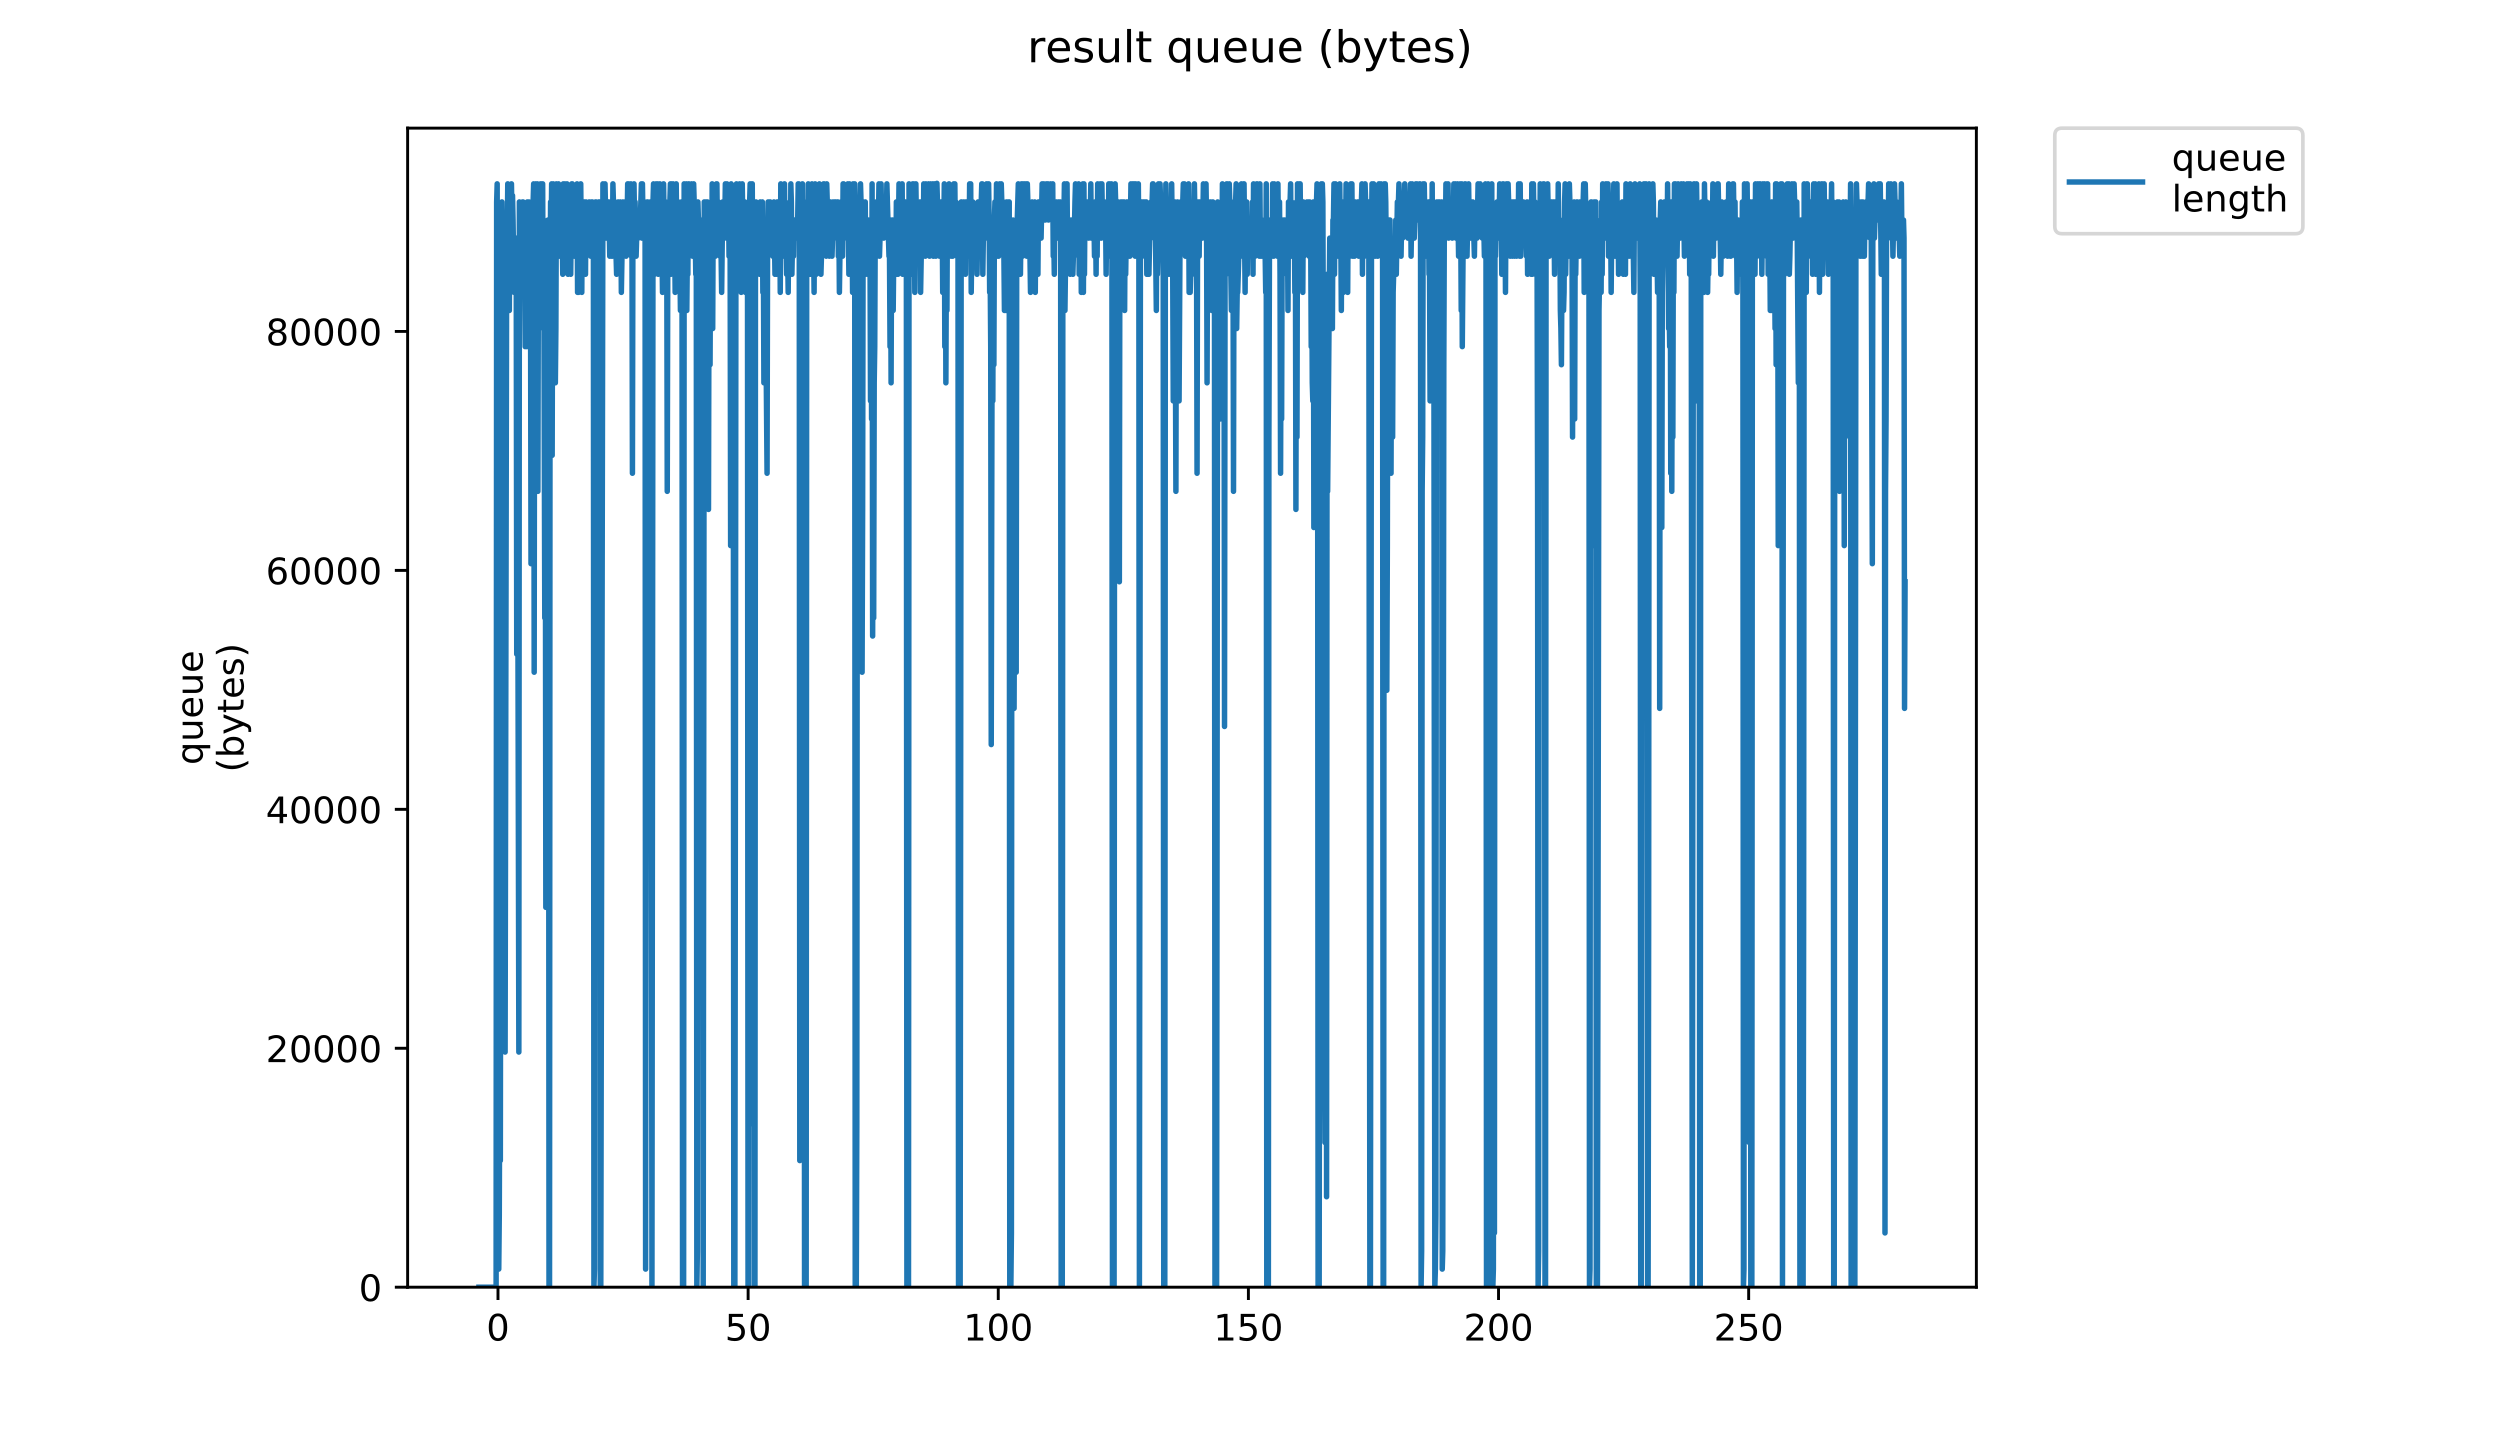 <?xml version="1.0" encoding="utf-8" standalone="no"?>
<!DOCTYPE svg PUBLIC "-//W3C//DTD SVG 1.1//EN"
  "http://www.w3.org/Graphics/SVG/1.1/DTD/svg11.dtd">
<!-- Created with matplotlib (https://matplotlib.org/) -->
<svg height="396pt" version="1.1" viewBox="0 0 684 396" width="684pt" xmlns="http://www.w3.org/2000/svg" xmlns:xlink="http://www.w3.org/1999/xlink">
 <defs>
  <style type="text/css">
*{stroke-linecap:butt;stroke-linejoin:round;}
  </style>
 </defs>
 <g id="figure_1">
  <g id="patch_1">
   <path d="M 0 396 
L 684 396 
L 684 0 
L 0 0 
z
" style="fill:#ffffff;"/>
  </g>
  <g id="axes_1">
   <g id="patch_2">
    <path d="M 111.527 352.174 
L 540.734 352.174 
L 540.734 35.062 
L 111.527 35.062 
z
" style="fill:#ffffff;"/>
   </g>
   <g id="matplotlib.axis_1">
    <g id="xtick_1">
     <g id="line2d_1">
      <defs>
       <path d="M 0 0 
L 0 3.5 
" id="md45128ad29" style="stroke:#000000;stroke-width:0.8;"/>
      </defs>
      <g>
       <use style="stroke:#000000;stroke-width:0.8;" x="136.248" xlink:href="#md45128ad29" y="352.174"/>
      </g>
     </g>
     <g id="text_1">
      <!-- 0 -->
      <defs>
       <path d="M 31.781 66.406 
Q 24.172 66.406 20.328 58.906 
Q 16.5 51.422 16.5 36.375 
Q 16.5 21.391 20.328 13.891 
Q 24.172 6.391 31.781 6.391 
Q 39.453 6.391 43.281 13.891 
Q 47.125 21.391 47.125 36.375 
Q 47.125 51.422 43.281 58.906 
Q 39.453 66.406 31.781 66.406 
z
M 31.781 74.219 
Q 44.047 74.219 50.516 64.516 
Q 56.984 54.828 56.984 36.375 
Q 56.984 17.969 50.516 8.266 
Q 44.047 -1.422 31.781 -1.422 
Q 19.531 -1.422 13.062 8.266 
Q 6.594 17.969 6.594 36.375 
Q 6.594 54.828 13.062 64.516 
Q 19.531 74.219 31.781 74.219 
z
" id="DejaVuSans-48"/>
      </defs>
      <g transform="translate(133.067 366.773)scale(0.1 -0.1)">
       <use xlink:href="#DejaVuSans-48"/>
      </g>
     </g>
    </g>
    <g id="xtick_2">
     <g id="line2d_2">
      <g>
       <use style="stroke:#000000;stroke-width:0.8;" x="204.686" xlink:href="#md45128ad29" y="352.174"/>
      </g>
     </g>
     <g id="text_2">
      <!-- 50 -->
      <defs>
       <path d="M 10.797 72.906 
L 49.516 72.906 
L 49.516 64.594 
L 19.828 64.594 
L 19.828 46.734 
Q 21.969 47.469 24.109 47.828 
Q 26.266 48.188 28.422 48.188 
Q 40.625 48.188 47.75 41.5 
Q 54.891 34.812 54.891 23.391 
Q 54.891 11.625 47.562 5.094 
Q 40.234 -1.422 26.906 -1.422 
Q 22.312 -1.422 17.547 -0.641 
Q 12.797 0.141 7.719 1.703 
L 7.719 11.625 
Q 12.109 9.234 16.797 8.062 
Q 21.484 6.891 26.703 6.891 
Q 35.156 6.891 40.078 11.328 
Q 45.016 15.766 45.016 23.391 
Q 45.016 31 40.078 35.438 
Q 35.156 39.891 26.703 39.891 
Q 22.75 39.891 18.812 39.016 
Q 14.891 38.141 10.797 36.281 
z
" id="DejaVuSans-53"/>
      </defs>
      <g transform="translate(198.323 366.773)scale(0.1 -0.1)">
       <use xlink:href="#DejaVuSans-53"/>
       <use x="63.623" xlink:href="#DejaVuSans-48"/>
      </g>
     </g>
    </g>
    <g id="xtick_3">
     <g id="line2d_3">
      <g>
       <use style="stroke:#000000;stroke-width:0.8;" x="273.123" xlink:href="#md45128ad29" y="352.174"/>
      </g>
     </g>
     <g id="text_3">
      <!-- 100 -->
      <defs>
       <path d="M 12.406 8.297 
L 28.516 8.297 
L 28.516 63.922 
L 10.984 60.406 
L 10.984 69.391 
L 28.422 72.906 
L 38.281 72.906 
L 38.281 8.297 
L 54.391 8.297 
L 54.391 0 
L 12.406 0 
z
" id="DejaVuSans-49"/>
      </defs>
      <g transform="translate(263.58 366.773)scale(0.1 -0.1)">
       <use xlink:href="#DejaVuSans-49"/>
       <use x="63.623" xlink:href="#DejaVuSans-48"/>
       <use x="127.246" xlink:href="#DejaVuSans-48"/>
      </g>
     </g>
    </g>
    <g id="xtick_4">
     <g id="line2d_4">
      <g>
       <use style="stroke:#000000;stroke-width:0.8;" x="341.561" xlink:href="#md45128ad29" y="352.174"/>
      </g>
     </g>
     <g id="text_4">
      <!-- 150 -->
      <g transform="translate(332.017 366.773)scale(0.1 -0.1)">
       <use xlink:href="#DejaVuSans-49"/>
       <use x="63.623" xlink:href="#DejaVuSans-53"/>
       <use x="127.246" xlink:href="#DejaVuSans-48"/>
      </g>
     </g>
    </g>
    <g id="xtick_5">
     <g id="line2d_5">
      <g>
       <use style="stroke:#000000;stroke-width:0.8;" x="409.998" xlink:href="#md45128ad29" y="352.174"/>
      </g>
     </g>
     <g id="text_5">
      <!-- 200 -->
      <defs>
       <path d="M 19.188 8.297 
L 53.609 8.297 
L 53.609 0 
L 7.328 0 
L 7.328 8.297 
Q 12.938 14.109 22.625 23.891 
Q 32.328 33.688 34.812 36.531 
Q 39.547 41.844 41.422 45.531 
Q 43.312 49.219 43.312 52.781 
Q 43.312 58.594 39.234 62.25 
Q 35.156 65.922 28.609 65.922 
Q 23.969 65.922 18.812 64.312 
Q 13.672 62.703 7.812 59.422 
L 7.812 69.391 
Q 13.766 71.781 18.938 73 
Q 24.125 74.219 28.422 74.219 
Q 39.75 74.219 46.484 68.547 
Q 53.219 62.891 53.219 53.422 
Q 53.219 48.922 51.531 44.891 
Q 49.859 40.875 45.406 35.406 
Q 44.188 33.984 37.641 27.219 
Q 31.109 20.453 19.188 8.297 
z
" id="DejaVuSans-50"/>
      </defs>
      <g transform="translate(400.455 366.773)scale(0.1 -0.1)">
       <use xlink:href="#DejaVuSans-50"/>
       <use x="63.623" xlink:href="#DejaVuSans-48"/>
       <use x="127.246" xlink:href="#DejaVuSans-48"/>
      </g>
     </g>
    </g>
    <g id="xtick_6">
     <g id="line2d_6">
      <g>
       <use style="stroke:#000000;stroke-width:0.8;" x="478.436" xlink:href="#md45128ad29" y="352.174"/>
      </g>
     </g>
     <g id="text_6">
      <!-- 250 -->
      <g transform="translate(468.892 366.773)scale(0.1 -0.1)">
       <use xlink:href="#DejaVuSans-50"/>
       <use x="63.623" xlink:href="#DejaVuSans-53"/>
       <use x="127.246" xlink:href="#DejaVuSans-48"/>
      </g>
     </g>
    </g>
   </g>
   <g id="matplotlib.axis_2">
    <g id="ytick_1">
     <g id="line2d_7">
      <defs>
       <path d="M 0 0 
L -3.5 0 
" id="meb61e63ddc" style="stroke:#000000;stroke-width:0.8;"/>
      </defs>
      <g>
       <use style="stroke:#000000;stroke-width:0.8;" x="111.527" xlink:href="#meb61e63ddc" y="352.174"/>
      </g>
     </g>
     <g id="text_7">
      <!-- 0 -->
      <g transform="translate(98.165 355.973)scale(0.1 -0.1)">
       <use xlink:href="#DejaVuSans-48"/>
      </g>
     </g>
    </g>
    <g id="ytick_2">
     <g id="line2d_8">
      <g>
       <use style="stroke:#000000;stroke-width:0.8;" x="111.527" xlink:href="#meb61e63ddc" y="286.801"/>
      </g>
     </g>
     <g id="text_8">
      <!-- 20000 -->
      <g transform="translate(72.715 290.6)scale(0.1 -0.1)">
       <use xlink:href="#DejaVuSans-50"/>
       <use x="63.623" xlink:href="#DejaVuSans-48"/>
       <use x="127.246" xlink:href="#DejaVuSans-48"/>
       <use x="190.869" xlink:href="#DejaVuSans-48"/>
       <use x="254.492" xlink:href="#DejaVuSans-48"/>
      </g>
     </g>
    </g>
    <g id="ytick_3">
     <g id="line2d_9">
      <g>
       <use style="stroke:#000000;stroke-width:0.8;" x="111.527" xlink:href="#meb61e63ddc" y="221.428"/>
      </g>
     </g>
     <g id="text_9">
      <!-- 40000 -->
      <defs>
       <path d="M 37.797 64.312 
L 12.891 25.391 
L 37.797 25.391 
z
M 35.203 72.906 
L 47.609 72.906 
L 47.609 25.391 
L 58.016 25.391 
L 58.016 17.188 
L 47.609 17.188 
L 47.609 0 
L 37.797 0 
L 37.797 17.188 
L 4.891 17.188 
L 4.891 26.703 
z
" id="DejaVuSans-52"/>
      </defs>
      <g transform="translate(72.715 225.227)scale(0.1 -0.1)">
       <use xlink:href="#DejaVuSans-52"/>
       <use x="63.623" xlink:href="#DejaVuSans-48"/>
       <use x="127.246" xlink:href="#DejaVuSans-48"/>
       <use x="190.869" xlink:href="#DejaVuSans-48"/>
       <use x="254.492" xlink:href="#DejaVuSans-48"/>
      </g>
     </g>
    </g>
    <g id="ytick_4">
     <g id="line2d_10">
      <g>
       <use style="stroke:#000000;stroke-width:0.8;" x="111.527" xlink:href="#meb61e63ddc" y="156.055"/>
      </g>
     </g>
     <g id="text_10">
      <!-- 60000 -->
      <defs>
       <path d="M 33.016 40.375 
Q 26.375 40.375 22.484 35.828 
Q 18.609 31.297 18.609 23.391 
Q 18.609 15.531 22.484 10.953 
Q 26.375 6.391 33.016 6.391 
Q 39.656 6.391 43.531 10.953 
Q 47.406 15.531 47.406 23.391 
Q 47.406 31.297 43.531 35.828 
Q 39.656 40.375 33.016 40.375 
z
M 52.594 71.297 
L 52.594 62.312 
Q 48.875 64.062 45.094 64.984 
Q 41.312 65.922 37.594 65.922 
Q 27.828 65.922 22.672 59.328 
Q 17.531 52.734 16.797 39.406 
Q 19.672 43.656 24.016 45.922 
Q 28.375 48.188 33.594 48.188 
Q 44.578 48.188 50.953 41.516 
Q 57.328 34.859 57.328 23.391 
Q 57.328 12.156 50.688 5.359 
Q 44.047 -1.422 33.016 -1.422 
Q 20.359 -1.422 13.672 8.266 
Q 6.984 17.969 6.984 36.375 
Q 6.984 53.656 15.188 63.938 
Q 23.391 74.219 37.203 74.219 
Q 40.922 74.219 44.703 73.484 
Q 48.484 72.75 52.594 71.297 
z
" id="DejaVuSans-54"/>
      </defs>
      <g transform="translate(72.715 159.854)scale(0.1 -0.1)">
       <use xlink:href="#DejaVuSans-54"/>
       <use x="63.623" xlink:href="#DejaVuSans-48"/>
       <use x="127.246" xlink:href="#DejaVuSans-48"/>
       <use x="190.869" xlink:href="#DejaVuSans-48"/>
       <use x="254.492" xlink:href="#DejaVuSans-48"/>
      </g>
     </g>
    </g>
    <g id="ytick_5">
     <g id="line2d_11">
      <g>
       <use style="stroke:#000000;stroke-width:0.8;" x="111.527" xlink:href="#meb61e63ddc" y="90.681"/>
      </g>
     </g>
     <g id="text_11">
      <!-- 80000 -->
      <defs>
       <path d="M 31.781 34.625 
Q 24.75 34.625 20.719 30.859 
Q 16.703 27.094 16.703 20.516 
Q 16.703 13.922 20.719 10.156 
Q 24.75 6.391 31.781 6.391 
Q 38.812 6.391 42.859 10.172 
Q 46.922 13.969 46.922 20.516 
Q 46.922 27.094 42.891 30.859 
Q 38.875 34.625 31.781 34.625 
z
M 21.922 38.812 
Q 15.578 40.375 12.031 44.719 
Q 8.5 49.078 8.5 55.328 
Q 8.5 64.062 14.719 69.141 
Q 20.953 74.219 31.781 74.219 
Q 42.672 74.219 48.875 69.141 
Q 55.078 64.062 55.078 55.328 
Q 55.078 49.078 51.531 44.719 
Q 48 40.375 41.703 38.812 
Q 48.828 37.156 52.797 32.312 
Q 56.781 27.484 56.781 20.516 
Q 56.781 9.906 50.312 4.234 
Q 43.844 -1.422 31.781 -1.422 
Q 19.734 -1.422 13.25 4.234 
Q 6.781 9.906 6.781 20.516 
Q 6.781 27.484 10.781 32.312 
Q 14.797 37.156 21.922 38.812 
z
M 18.312 54.391 
Q 18.312 48.734 21.844 45.562 
Q 25.391 42.391 31.781 42.391 
Q 38.141 42.391 41.719 45.562 
Q 45.312 48.734 45.312 54.391 
Q 45.312 60.062 41.719 63.234 
Q 38.141 66.406 31.781 66.406 
Q 25.391 66.406 21.844 63.234 
Q 18.312 60.062 18.312 54.391 
z
" id="DejaVuSans-56"/>
      </defs>
      <g transform="translate(72.715 94.481)scale(0.1 -0.1)">
       <use xlink:href="#DejaVuSans-56"/>
       <use x="63.623" xlink:href="#DejaVuSans-48"/>
       <use x="127.246" xlink:href="#DejaVuSans-48"/>
       <use x="190.869" xlink:href="#DejaVuSans-48"/>
       <use x="254.492" xlink:href="#DejaVuSans-48"/>
      </g>
     </g>
    </g>
    <g id="text_12">
     <!-- queue -->
     <defs>
      <path d="M 14.797 27.297 
Q 14.797 17.391 18.875 11.75 
Q 22.953 6.109 30.078 6.109 
Q 37.203 6.109 41.297 11.75 
Q 45.406 17.391 45.406 27.297 
Q 45.406 37.203 41.297 42.844 
Q 37.203 48.484 30.078 48.484 
Q 22.953 48.484 18.875 42.844 
Q 14.797 37.203 14.797 27.297 
z
M 45.406 8.203 
Q 42.578 3.328 38.25 0.953 
Q 33.938 -1.422 27.875 -1.422 
Q 17.969 -1.422 11.734 6.484 
Q 5.516 14.406 5.516 27.297 
Q 5.516 40.188 11.734 48.094 
Q 17.969 56 27.875 56 
Q 33.938 56 38.25 53.625 
Q 42.578 51.266 45.406 46.391 
L 45.406 54.688 
L 54.391 54.688 
L 54.391 -20.797 
L 45.406 -20.797 
z
" id="DejaVuSans-113"/>
      <path d="M 8.5 21.578 
L 8.5 54.688 
L 17.484 54.688 
L 17.484 21.922 
Q 17.484 14.156 20.5 10.266 
Q 23.531 6.391 29.594 6.391 
Q 36.859 6.391 41.078 11.031 
Q 45.312 15.672 45.312 23.688 
L 45.312 54.688 
L 54.297 54.688 
L 54.297 0 
L 45.312 0 
L 45.312 8.406 
Q 42.047 3.422 37.719 1 
Q 33.406 -1.422 27.688 -1.422 
Q 18.266 -1.422 13.375 4.438 
Q 8.5 10.297 8.5 21.578 
z
M 31.109 56 
z
" id="DejaVuSans-117"/>
      <path d="M 56.203 29.594 
L 56.203 25.203 
L 14.891 25.203 
Q 15.484 15.922 20.484 11.062 
Q 25.484 6.203 34.422 6.203 
Q 39.594 6.203 44.453 7.469 
Q 49.312 8.734 54.109 11.281 
L 54.109 2.781 
Q 49.266 0.734 44.188 -0.344 
Q 39.109 -1.422 33.891 -1.422 
Q 20.797 -1.422 13.156 6.188 
Q 5.516 13.812 5.516 26.812 
Q 5.516 40.234 12.766 48.109 
Q 20.016 56 32.328 56 
Q 43.359 56 49.781 48.891 
Q 56.203 41.797 56.203 29.594 
z
M 47.219 32.234 
Q 47.125 39.594 43.094 43.984 
Q 39.062 48.391 32.422 48.391 
Q 24.906 48.391 20.391 44.141 
Q 15.875 39.891 15.188 32.172 
z
" id="DejaVuSans-101"/>
     </defs>
     <g transform="translate(55.437 209.283)rotate(-90)scale(0.1 -0.1)">
      <use xlink:href="#DejaVuSans-113"/>
      <use x="63.477" xlink:href="#DejaVuSans-117"/>
      <use x="126.855" xlink:href="#DejaVuSans-101"/>
      <use x="188.379" xlink:href="#DejaVuSans-117"/>
      <use x="251.758" xlink:href="#DejaVuSans-101"/>
     </g>
     <!-- (bytes) -->
     <defs>
      <path d="M 31 75.875 
Q 24.469 64.656 21.281 53.656 
Q 18.109 42.672 18.109 31.391 
Q 18.109 20.125 21.312 9.062 
Q 24.516 -2 31 -13.188 
L 23.188 -13.188 
Q 15.875 -1.703 12.234 9.375 
Q 8.594 20.453 8.594 31.391 
Q 8.594 42.281 12.203 53.312 
Q 15.828 64.359 23.188 75.875 
z
" id="DejaVuSans-40"/>
      <path d="M 48.688 27.297 
Q 48.688 37.203 44.609 42.844 
Q 40.531 48.484 33.406 48.484 
Q 26.266 48.484 22.188 42.844 
Q 18.109 37.203 18.109 27.297 
Q 18.109 17.391 22.188 11.75 
Q 26.266 6.109 33.406 6.109 
Q 40.531 6.109 44.609 11.75 
Q 48.688 17.391 48.688 27.297 
z
M 18.109 46.391 
Q 20.953 51.266 25.266 53.625 
Q 29.594 56 35.594 56 
Q 45.562 56 51.781 48.094 
Q 58.016 40.188 58.016 27.297 
Q 58.016 14.406 51.781 6.484 
Q 45.562 -1.422 35.594 -1.422 
Q 29.594 -1.422 25.266 0.953 
Q 20.953 3.328 18.109 8.203 
L 18.109 0 
L 9.078 0 
L 9.078 75.984 
L 18.109 75.984 
z
" id="DejaVuSans-98"/>
      <path d="M 32.172 -5.078 
Q 28.375 -14.844 24.75 -17.812 
Q 21.141 -20.797 15.094 -20.797 
L 7.906 -20.797 
L 7.906 -13.281 
L 13.188 -13.281 
Q 16.891 -13.281 18.938 -11.516 
Q 21 -9.766 23.484 -3.219 
L 25.094 0.875 
L 2.984 54.688 
L 12.5 54.688 
L 29.594 11.922 
L 46.688 54.688 
L 56.203 54.688 
z
" id="DejaVuSans-121"/>
      <path d="M 18.312 70.219 
L 18.312 54.688 
L 36.812 54.688 
L 36.812 47.703 
L 18.312 47.703 
L 18.312 18.016 
Q 18.312 11.328 20.141 9.422 
Q 21.969 7.516 27.594 7.516 
L 36.812 7.516 
L 36.812 0 
L 27.594 0 
Q 17.188 0 13.234 3.875 
Q 9.281 7.766 9.281 18.016 
L 9.281 47.703 
L 2.688 47.703 
L 2.688 54.688 
L 9.281 54.688 
L 9.281 70.219 
z
" id="DejaVuSans-116"/>
      <path d="M 44.281 53.078 
L 44.281 44.578 
Q 40.484 46.531 36.375 47.5 
Q 32.281 48.484 27.875 48.484 
Q 21.188 48.484 17.844 46.438 
Q 14.5 44.391 14.5 40.281 
Q 14.5 37.156 16.891 35.375 
Q 19.281 33.594 26.516 31.984 
L 29.594 31.297 
Q 39.156 29.25 43.188 25.516 
Q 47.219 21.781 47.219 15.094 
Q 47.219 7.469 41.188 3.016 
Q 35.156 -1.422 24.609 -1.422 
Q 20.219 -1.422 15.453 -0.562 
Q 10.688 0.297 5.422 2 
L 5.422 11.281 
Q 10.406 8.688 15.234 7.391 
Q 20.062 6.109 24.812 6.109 
Q 31.156 6.109 34.562 8.281 
Q 37.984 10.453 37.984 14.406 
Q 37.984 18.062 35.516 20.016 
Q 33.062 21.969 24.703 23.781 
L 21.578 24.516 
Q 13.234 26.266 9.516 29.906 
Q 5.812 33.547 5.812 39.891 
Q 5.812 47.609 11.281 51.797 
Q 16.75 56 26.812 56 
Q 31.781 56 36.172 55.266 
Q 40.578 54.547 44.281 53.078 
z
" id="DejaVuSans-115"/>
      <path d="M 8.016 75.875 
L 15.828 75.875 
Q 23.141 64.359 26.781 53.312 
Q 30.422 42.281 30.422 31.391 
Q 30.422 20.453 26.781 9.375 
Q 23.141 -1.703 15.828 -13.188 
L 8.016 -13.188 
Q 14.5 -2 17.703 9.062 
Q 20.906 20.125 20.906 31.391 
Q 20.906 42.672 17.703 53.656 
Q 14.5 64.656 8.016 75.875 
z
" id="DejaVuSans-41"/>
     </defs>
     <g transform="translate(66.635 211.295)rotate(-90)scale(0.1 -0.1)">
      <use xlink:href="#DejaVuSans-40"/>
      <use x="39.014" xlink:href="#DejaVuSans-98"/>
      <use x="102.49" xlink:href="#DejaVuSans-121"/>
      <use x="161.67" xlink:href="#DejaVuSans-116"/>
      <use x="200.879" xlink:href="#DejaVuSans-101"/>
      <use x="262.402" xlink:href="#DejaVuSans-115"/>
      <use x="314.502" xlink:href="#DejaVuSans-41"/>
     </g>
    </g>
   </g>
   <g id="line2d_12">
    <path clip-path="url(#p99f0d5766e)" d="M 131.036 352.174 
L 135.737 352.174 
L 135.881 55.249 
L 136.026 50.3 
L 136.315 292.789 
L 136.46 347.225 
L 136.605 332.379 
L 136.75 287.84 
L 136.894 317.533 
L 137.182 60.198 
L 137.327 55.249 
L 137.474 70.095 
L 137.618 60.198 
L 137.763 183.917 
L 137.908 149.275 
L 138.196 287.84 
L 138.632 65.147 
L 138.777 65.434 
L 138.921 50.3 
L 139.065 55.249 
L 139.21 65.147 
L 139.354 84.942 
L 139.498 55.249 
L 139.643 60.198 
L 139.932 50.3 
L 140.077 60.198 
L 140.222 53.491 
L 140.366 60.198 
L 140.654 79.993 
L 140.798 70.095 
L 140.943 75.044 
L 141.088 65.147 
L 141.233 65.147 
L 141.378 178.968 
L 141.522 174.019 
L 141.667 154.224 
L 141.957 287.84 
L 142.102 55.249 
L 142.247 60.198 
L 142.391 75.044 
L 142.536 70.095 
L 142.681 70.095 
L 142.826 79.993 
L 142.97 55.249 
L 143.115 55.249 
L 143.26 60.198 
L 143.405 60.198 
L 143.694 94.839 
L 143.839 89.89 
L 143.984 75.044 
L 144.129 94.839 
L 144.273 55.249 
L 144.417 60.198 
L 144.561 60.198 
L 144.705 55.249 
L 144.849 70.095 
L 144.994 65.147 
L 145.139 70.095 
L 145.283 154.224 
L 145.427 55.249 
L 145.862 55.249 
L 146.007 50.3 
L 146.152 183.917 
L 146.297 55.249 
L 146.442 114.634 
L 146.587 50.3 
L 146.731 65.147 
L 147.021 50.3 
L 147.166 134.429 
L 147.311 70.095 
L 147.456 60.198 
L 147.599 65.147 
L 147.888 50.3 
L 148.033 50.3 
L 148.178 60.198 
L 148.324 50.3 
L 148.469 50.3 
L 148.614 89.89 
L 148.76 60.198 
L 149.05 169.07 
L 149.194 114.634 
L 149.339 248.25 
L 149.483 208.66 
L 149.629 75.044 
L 149.774 94.839 
L 149.918 60.198 
L 150.063 79.993 
L 150.207 352.174 
L 150.352 352.174 
L 150.496 79.993 
L 150.64 55.249 
L 150.785 65.147 
L 150.929 50.3 
L 151.074 124.571 
L 151.219 60.198 
L 151.364 50.3 
L 151.509 65.147 
L 151.654 65.147 
L 151.799 70.095 
L 151.943 104.737 
L 152.088 89.89 
L 152.233 50.3 
L 152.379 70.095 
L 152.524 55.249 
L 152.669 60.198 
L 152.813 50.3 
L 152.957 70.095 
L 153.101 65.147 
L 153.246 70.095 
L 153.679 55.249 
L 153.97 75.044 
L 154.115 50.3 
L 154.26 70.095 
L 154.55 50.3 
L 154.84 65.147 
L 154.985 60.198 
L 155.13 50.3 
L 155.274 55.249 
L 155.418 75.044 
L 155.563 70.095 
L 155.708 60.198 
L 155.997 60.198 
L 156.141 75.044 
L 156.431 50.3 
L 156.576 50.3 
L 156.721 55.249 
L 157.011 55.249 
L 157.156 70.095 
L 157.301 55.249 
L 157.446 60.198 
L 157.59 70.095 
L 157.879 50.3 
L 158.024 79.993 
L 158.168 65.147 
L 158.312 79.993 
L 158.456 75.044 
L 158.6 65.147 
L 158.744 75.044 
L 158.888 50.3 
L 159.177 79.993 
L 159.322 55.249 
L 159.611 65.147 
L 159.755 55.249 
L 159.899 55.249 
L 160.188 75.044 
L 160.331 55.249 
L 160.476 65.147 
L 160.62 65.147 
L 160.765 60.198 
L 160.909 65.147 
L 161.197 55.249 
L 161.63 70.095 
L 161.774 55.249 
L 161.919 70.095 
L 162.063 55.249 
L 162.207 60.198 
L 162.352 60.198 
L 162.498 352.174 
L 162.646 347.225 
L 162.79 75.044 
L 162.934 55.249 
L 163.079 55.249 
L 163.223 65.147 
L 163.367 60.198 
L 163.656 60.198 
L 163.8 55.249 
L 164.089 55.249 
L 164.233 352.174 
L 164.377 352.174 
L 164.956 50.3 
L 165.1 55.249 
L 165.244 60.198 
L 165.388 60.198 
L 165.533 50.3 
L 165.82 65.147 
L 165.965 55.249 
L 166.109 65.147 
L 166.254 55.249 
L 166.541 55.249 
L 166.829 70.095 
L 166.973 65.147 
L 167.117 55.249 
L 167.26 70.095 
L 167.405 55.249 
L 167.549 70.095 
L 167.693 50.3 
L 167.837 55.249 
L 167.982 65.147 
L 168.27 55.249 
L 168.414 70.095 
L 168.557 70.095 
L 168.701 75.044 
L 168.846 60.198 
L 168.99 70.095 
L 169.134 55.249 
L 169.278 65.147 
L 169.423 60.198 
L 169.568 70.095 
L 169.712 55.249 
L 169.857 60.198 
L 170.001 79.993 
L 170.434 55.249 
L 170.578 65.147 
L 170.722 65.147 
L 171.01 55.249 
L 171.154 55.249 
L 171.298 70.095 
L 171.443 60.198 
L 171.588 60.198 
L 171.732 50.3 
L 171.876 60.198 
L 172.02 50.3 
L 172.165 55.249 
L 172.309 65.147 
L 172.453 65.147 
L 172.598 50.3 
L 172.742 70.095 
L 172.887 55.249 
L 173.033 129.48 
L 173.177 55.249 
L 173.321 65.147 
L 173.465 50.3 
L 173.609 60.198 
L 173.753 55.249 
L 174.042 70.095 
L 174.186 65.147 
L 174.618 65.147 
L 174.762 60.198 
L 175.194 60.198 
L 175.483 50.3 
L 175.628 65.147 
L 175.772 50.3 
L 175.916 60.198 
L 176.061 55.249 
L 176.349 55.249 
L 176.493 60.198 
L 176.638 347.225 
L 176.926 65.147 
L 177.07 55.249 
L 177.214 55.249 
L 177.503 70.095 
L 177.647 65.147 
L 177.791 75.044 
L 177.936 55.249 
L 178.08 55.249 
L 178.372 352.174 
L 178.661 55.249 
L 178.805 50.3 
L 179.093 75.044 
L 179.237 65.147 
L 179.381 65.147 
L 179.525 50.3 
L 179.814 65.147 
L 179.958 50.3 
L 180.103 75.044 
L 180.247 60.198 
L 180.391 60.198 
L 180.535 50.3 
L 180.68 65.147 
L 180.826 55.249 
L 180.971 55.249 
L 181.261 79.993 
L 181.405 70.095 
L 181.549 50.3 
L 181.837 70.095 
L 182.125 55.249 
L 182.269 65.147 
L 182.413 60.198 
L 182.558 134.429 
L 182.703 70.095 
L 182.847 65.147 
L 182.991 75.044 
L 183.135 55.249 
L 183.28 55.249 
L 183.424 50.3 
L 183.568 75.044 
L 183.712 50.3 
L 183.857 55.249 
L 184.001 65.147 
L 184.146 50.3 
L 184.434 75.044 
L 184.578 65.147 
L 184.723 79.993 
L 184.867 55.249 
L 185.012 50.3 
L 185.156 65.147 
L 185.3 65.147 
L 185.445 70.095 
L 185.589 55.249 
L 185.733 60.198 
L 185.877 60.198 
L 186.166 84.942 
L 186.31 75.044 
L 186.456 55.249 
L 186.6 65.147 
L 186.744 352.174 
L 187.037 352.174 
L 187.184 50.3 
L 187.329 55.249 
L 187.473 55.249 
L 187.617 60.198 
L 187.762 50.3 
L 187.907 84.942 
L 188.052 70.095 
L 188.196 75.044 
L 188.34 50.3 
L 188.484 50.3 
L 188.628 60.198 
L 188.773 60.198 
L 188.916 55.249 
L 189.061 60.198 
L 189.205 50.3 
L 189.35 55.249 
L 189.494 70.095 
L 189.783 50.3 
L 189.928 55.249 
L 190.074 65.147 
L 190.219 65.147 
L 190.364 75.044 
L 190.508 65.147 
L 190.653 352.174 
L 190.799 342.277 
L 190.944 55.249 
L 191.088 60.198 
L 191.232 60.198 
L 191.378 65.147 
L 191.522 65.147 
L 191.667 60.198 
L 191.812 99.788 
L 191.957 75.044 
L 192.103 75.044 
L 192.248 164.122 
L 192.396 352.174 
L 192.684 55.249 
L 192.828 70.095 
L 193.117 55.249 
L 193.263 55.249 
L 193.408 65.147 
L 193.552 55.249 
L 193.697 70.095 
L 193.841 139.378 
L 193.985 75.044 
L 194.128 65.147 
L 194.273 99.788 
L 194.417 65.147 
L 194.561 60.198 
L 194.705 84.942 
L 194.849 50.3 
L 194.993 89.89 
L 195.138 55.249 
L 195.281 65.147 
L 195.425 55.249 
L 195.714 70.095 
L 196.001 50.3 
L 196.146 50.3 
L 196.29 65.147 
L 196.434 55.249 
L 196.578 55.249 
L 196.723 65.147 
L 196.866 65.147 
L 197.01 70.095 
L 197.155 65.147 
L 197.299 70.095 
L 197.444 79.993 
L 197.733 55.249 
L 197.878 55.249 
L 198.022 60.198 
L 198.166 55.249 
L 198.31 60.198 
L 198.455 50.3 
L 198.743 65.147 
L 198.887 50.3 
L 199.177 60.198 
L 199.321 55.249 
L 199.466 70.095 
L 199.755 60.198 
L 199.899 149.275 
L 200.043 50.3 
L 200.188 134.429 
L 200.332 65.147 
L 200.477 60.198 
L 200.621 60.198 
L 200.765 352.174 
L 201.061 352.174 
L 201.349 65.147 
L 201.493 50.3 
L 201.638 55.249 
L 201.926 55.249 
L 202.07 60.198 
L 202.358 50.3 
L 202.502 60.198 
L 202.646 60.198 
L 202.791 79.993 
L 203.08 50.3 
L 203.224 60.198 
L 203.368 55.249 
L 203.512 60.198 
L 203.656 75.044 
L 203.8 55.249 
L 203.943 79.993 
L 204.231 79.993 
L 204.375 70.095 
L 204.52 79.993 
L 204.664 352.174 
L 204.809 352.174 
L 205.098 55.249 
L 205.242 50.3 
L 205.531 60.198 
L 205.675 50.3 
L 205.82 50.3 
L 205.964 89.89 
L 206.109 307.635 
L 206.253 84.942 
L 206.404 352.174 
L 206.552 352.174 
L 206.697 65.147 
L 206.841 55.249 
L 206.985 75.044 
L 207.129 60.198 
L 207.274 65.147 
L 207.418 65.147 
L 207.562 60.198 
L 207.706 60.198 
L 207.85 75.044 
L 207.994 55.249 
L 208.282 75.044 
L 208.426 70.095 
L 208.571 55.249 
L 208.715 79.993 
L 208.859 70.095 
L 209.002 104.737 
L 209.29 60.198 
L 209.867 129.48 
L 210.012 65.147 
L 210.156 55.249 
L 210.301 65.147 
L 210.445 55.249 
L 210.589 65.147 
L 210.733 55.249 
L 210.877 65.147 
L 211.021 60.198 
L 211.165 60.198 
L 211.455 70.095 
L 211.599 70.095 
L 211.743 55.249 
L 212.031 75.044 
L 212.32 65.147 
L 212.464 75.044 
L 212.609 55.249 
L 212.899 55.249 
L 213.044 60.198 
L 213.189 60.198 
L 213.333 55.249 
L 213.478 79.993 
L 213.623 50.3 
L 213.769 60.198 
L 213.914 60.198 
L 214.059 65.147 
L 214.203 60.198 
L 214.347 60.198 
L 214.492 70.095 
L 214.636 50.3 
L 214.781 65.147 
L 214.925 55.249 
L 215.215 75.044 
L 215.36 75.044 
L 215.504 70.095 
L 215.649 79.993 
L 215.793 60.198 
L 215.938 60.198 
L 216.083 65.147 
L 216.228 75.044 
L 216.372 50.3 
L 216.517 55.249 
L 216.661 75.044 
L 216.95 60.198 
L 217.094 70.095 
L 217.237 60.198 
L 217.814 60.198 
L 217.958 65.147 
L 218.103 60.198 
L 218.247 60.198 
L 218.391 50.3 
L 218.535 50.3 
L 218.678 60.198 
L 218.822 317.533 
L 218.966 55.249 
L 219.255 70.095 
L 219.545 50.3 
L 219.69 79.993 
L 219.978 55.249 
L 220.122 352.174 
L 220.568 352.174 
L 220.714 60.198 
L 220.859 55.249 
L 221.003 70.095 
L 221.147 50.3 
L 221.292 55.249 
L 221.436 75.044 
L 221.724 75.044 
L 221.868 65.147 
L 222.012 70.095 
L 222.157 50.3 
L 222.446 65.147 
L 222.59 65.147 
L 222.734 79.993 
L 222.878 55.249 
L 223.022 50.3 
L 223.31 75.044 
L 223.454 55.249 
L 223.598 65.147 
L 223.743 65.147 
L 223.887 60.198 
L 224.031 65.147 
L 224.175 50.3 
L 224.319 70.095 
L 224.463 65.147 
L 224.607 75.044 
L 224.896 65.147 
L 225.04 65.147 
L 225.33 50.3 
L 225.475 50.3 
L 225.619 65.147 
L 225.763 60.198 
L 226.051 70.095 
L 226.195 50.3 
L 226.484 60.198 
L 226.628 60.198 
L 226.917 70.095 
L 227.205 55.249 
L 227.349 65.147 
L 227.493 60.198 
L 227.638 70.095 
L 227.782 65.147 
L 227.926 55.249 
L 228.214 65.147 
L 228.359 55.249 
L 228.647 55.249 
L 228.936 65.147 
L 229.081 55.249 
L 229.225 55.249 
L 229.369 70.095 
L 229.513 60.198 
L 229.657 79.993 
L 229.946 59.626 
L 230.09 55.249 
L 230.234 70.095 
L 230.379 65.147 
L 230.523 70.095 
L 230.667 50.3 
L 230.811 50.3 
L 231.099 60.198 
L 231.243 55.249 
L 231.388 55.249 
L 231.676 65.147 
L 231.82 65.147 
L 231.966 50.3 
L 232.254 75.044 
L 232.398 50.3 
L 232.542 55.249 
L 232.687 65.147 
L 232.975 65.147 
L 233.12 60.198 
L 233.265 79.993 
L 233.409 50.3 
L 233.553 75.044 
L 233.697 50.3 
L 233.841 50.3 
L 233.989 352.174 
L 234.28 352.174 
L 234.425 307.635 
L 234.569 99.788 
L 234.714 55.249 
L 235.002 65.147 
L 235.434 50.3 
L 235.578 55.249 
L 235.722 79.993 
L 235.867 183.917 
L 236.012 139.378 
L 236.156 55.249 
L 236.3 60.198 
L 236.444 75.044 
L 236.731 55.249 
L 236.875 75.044 
L 237.019 70.095 
L 237.163 60.198 
L 237.307 60.198 
L 237.452 75.044 
L 237.596 60.198 
L 237.74 65.147 
L 238.028 65.147 
L 238.173 109.685 
L 238.317 60.198 
L 238.461 114.634 
L 238.606 50.3 
L 238.751 174.019 
L 238.896 129.48 
L 239.04 169.07 
L 239.184 104.737 
L 239.328 94.839 
L 239.473 60.198 
L 239.616 65.147 
L 239.761 55.249 
L 239.905 70.095 
L 240.049 60.198 
L 240.194 65.147 
L 240.338 60.198 
L 240.483 50.3 
L 240.627 70.095 
L 240.915 60.198 
L 241.06 50.3 
L 241.204 60.198 
L 241.349 60.198 
L 241.494 55.249 
L 241.782 65.147 
L 242.071 55.249 
L 242.216 60.198 
L 242.36 60.198 
L 242.504 60.061 
L 242.648 50.3 
L 243.225 70.095 
L 243.369 70.095 
L 243.512 94.839 
L 243.657 60.198 
L 243.801 104.737 
L 243.946 65.147 
L 244.091 60.198 
L 244.235 60.198 
L 244.379 84.942 
L 244.524 70.095 
L 244.669 75.044 
L 244.957 65.147 
L 245.101 75.044 
L 245.245 55.249 
L 245.39 75.044 
L 245.534 65.147 
L 245.678 75.044 
L 245.966 50.3 
L 246.111 65.147 
L 246.254 55.249 
L 246.398 60.198 
L 246.542 60.198 
L 246.685 65.147 
L 246.831 50.3 
L 246.975 75.044 
L 247.119 70.095 
L 247.262 60.198 
L 247.406 65.147 
L 247.55 65.147 
L 247.693 55.249 
L 247.838 60.198 
L 247.982 70.095 
L 248.126 352.174 
L 248.564 352.174 
L 248.71 50.3 
L 248.854 75.044 
L 249.142 55.249 
L 249.286 60.198 
L 249.43 75.044 
L 249.718 50.3 
L 249.862 65.147 
L 250.005 50.3 
L 250.149 60.198 
L 250.292 79.993 
L 250.436 55.249 
L 250.58 50.3 
L 250.868 70.095 
L 251.012 60.198 
L 251.156 70.095 
L 251.3 60.198 
L 251.443 70.095 
L 251.587 70.095 
L 251.731 55.249 
L 251.876 79.993 
L 252.309 55.249 
L 252.453 55.249 
L 252.596 70.095 
L 252.74 50.3 
L 252.884 65.147 
L 253.027 60.198 
L 253.171 70.095 
L 253.315 50.3 
L 253.603 60.198 
L 253.747 55.249 
L 253.891 55.249 
L 254.035 50.3 
L 254.322 70.095 
L 254.61 50.3 
L 254.754 65.147 
L 254.898 60.198 
L 255.043 60.198 
L 255.187 50.3 
L 255.331 70.095 
L 255.476 70.095 
L 255.619 50.3 
L 255.764 50.3 
L 255.908 55.249 
L 256.052 70.095 
L 256.341 50.163 
L 256.773 65.147 
L 256.916 65.147 
L 257.06 70.095 
L 257.204 60.198 
L 257.348 65.147 
L 257.492 55.249 
L 257.636 65.147 
L 257.781 60.198 
L 257.926 79.993 
L 258.069 60.198 
L 258.213 65.147 
L 258.357 50.3 
L 258.5 94.839 
L 258.645 55.249 
L 258.79 104.737 
L 258.934 70.095 
L 259.079 84.942 
L 259.223 55.249 
L 259.512 65.147 
L 259.655 50.3 
L 259.799 60.198 
L 259.943 55.249 
L 260.231 70.095 
L 260.376 65.147 
L 260.521 70.095 
L 260.666 70.095 
L 260.954 50.3 
L 261.099 65.147 
L 261.243 50.3 
L 261.388 65.147 
L 261.532 55.249 
L 261.677 60.198 
L 261.822 70.095 
L 261.966 60.198 
L 262.11 65.147 
L 262.254 352.174 
L 262.698 352.174 
L 262.988 55.249 
L 263.132 55.249 
L 263.566 70.095 
L 263.71 55.249 
L 263.854 65.147 
L 263.997 60.198 
L 264.141 75.044 
L 264.285 55.249 
L 264.429 55.249 
L 264.573 60.198 
L 264.861 60.198 
L 265.005 70.095 
L 265.148 65.147 
L 265.292 50.3 
L 265.436 65.147 
L 265.581 50.3 
L 265.725 79.993 
L 266.014 55.249 
L 266.158 55.249 
L 266.303 60.198 
L 266.447 70.095 
L 266.591 60.198 
L 266.879 60.198 
L 267.023 70.095 
L 267.167 60.198 
L 267.312 75.044 
L 267.6 55.249 
L 267.744 60.198 
L 267.888 55.249 
L 268.175 65.147 
L 268.32 55.249 
L 268.465 55.249 
L 268.609 50.3 
L 268.754 50.3 
L 268.898 75.044 
L 269.186 55.249 
L 269.473 65.147 
L 269.617 65.147 
L 269.904 50.3 
L 270.05 50.3 
L 270.195 65.147 
L 270.483 50.3 
L 270.627 60.198 
L 270.771 79.993 
L 270.915 75.044 
L 271.06 94.839 
L 271.204 203.712 
L 271.492 65.147 
L 271.637 109.685 
L 271.781 60.198 
L 271.925 99.788 
L 272.069 60.198 
L 272.213 55.249 
L 272.357 55.249 
L 272.501 65.147 
L 272.645 50.3 
L 272.791 70.095 
L 272.935 55.249 
L 273.081 70.095 
L 273.225 70.095 
L 273.513 50.3 
L 273.802 65.147 
L 273.946 50.3 
L 274.091 55.249 
L 274.237 65.147 
L 274.381 55.249 
L 274.525 55.249 
L 274.813 84.942 
L 275.102 65.147 
L 275.247 84.942 
L 275.391 55.249 
L 275.548 65.147 
L 275.836 55.249 
L 275.981 75.044 
L 276.125 55.249 
L 276.271 352.174 
L 276.418 342.277 
L 276.571 352.174 
L 276.722 337.328 
L 276.874 65.147 
L 277.019 65.147 
L 277.163 60.198 
L 277.307 94.839 
L 277.452 193.814 
L 277.886 65.147 
L 278.031 183.917 
L 278.175 65.147 
L 278.609 50.3 
L 278.754 65.147 
L 278.9 60.198 
L 279.045 75.044 
L 279.19 75.044 
L 279.478 50.3 
L 279.623 50.3 
L 279.767 70.095 
L 279.913 50.3 
L 280.058 55.249 
L 280.204 55.249 
L 280.349 50.3 
L 280.495 60.198 
L 280.786 50.3 
L 280.931 70.095 
L 281.077 50.3 
L 281.222 55.249 
L 281.367 65.147 
L 281.512 55.249 
L 281.657 60.198 
L 281.947 79.993 
L 282.092 65.147 
L 282.237 70.095 
L 282.381 55.249 
L 282.526 65.147 
L 282.671 60.198 
L 282.816 70.095 
L 282.961 65.147 
L 283.106 55.249 
L 283.251 79.993 
L 283.397 60.198 
L 283.542 60.198 
L 283.687 75.044 
L 283.976 75.044 
L 284.12 55.249 
L 284.265 65.147 
L 284.409 55.249 
L 284.553 55.249 
L 284.842 65.147 
L 285.13 50.3 
L 285.275 50.3 
L 285.419 60.198 
L 285.564 50.3 
L 285.709 60.198 
L 285.998 60.198 
L 286.287 50.3 
L 286.432 55.249 
L 286.576 50.3 
L 286.72 50.3 
L 286.864 60.198 
L 287.011 55.249 
L 287.301 55.249 
L 287.445 50.3 
L 287.59 55.249 
L 287.735 55.249 
L 287.88 60.198 
L 288.024 50.3 
L 288.168 70.095 
L 288.313 65.147 
L 288.458 75.044 
L 288.603 55.249 
L 288.748 60.198 
L 288.892 60.198 
L 289.037 55.249 
L 289.327 65.147 
L 289.616 55.249 
L 289.761 65.147 
L 290.05 55.249 
L 290.195 65.147 
L 290.34 352.174 
L 290.636 352.174 
L 290.791 75.044 
L 290.935 70.095 
L 291.223 50.3 
L 291.367 84.942 
L 291.8 50.3 
L 291.945 50.3 
L 292.09 70.095 
L 292.233 60.198 
L 292.377 65.147 
L 292.521 60.198 
L 292.665 60.198 
L 292.81 75.044 
L 293.098 60.198 
L 293.242 65.147 
L 293.387 65.147 
L 293.532 75.044 
L 293.676 70.095 
L 293.82 70.095 
L 294.108 55.249 
L 294.253 50.3 
L 294.542 65.147 
L 294.687 65.147 
L 294.832 55.249 
L 294.976 60.198 
L 295.12 50.3 
L 295.264 75.044 
L 295.409 60.198 
L 295.553 60.198 
L 295.697 55.249 
L 295.841 79.993 
L 296.274 50.3 
L 296.418 79.993 
L 296.562 50.3 
L 296.706 75.044 
L 296.851 55.249 
L 296.995 60.198 
L 297.139 60.198 
L 297.283 65.147 
L 297.428 55.249 
L 297.572 60.198 
L 297.717 55.249 
L 297.862 65.147 
L 298.007 55.249 
L 298.153 55.249 
L 298.297 60.198 
L 298.442 50.3 
L 298.587 65.147 
L 298.732 55.249 
L 298.876 55.249 
L 299.021 60.198 
L 299.309 60.198 
L 299.454 70.095 
L 299.599 55.249 
L 299.745 60.198 
L 299.89 75.044 
L 300.035 55.249 
L 300.18 70.095 
L 300.324 50.3 
L 300.468 55.249 
L 300.756 55.249 
L 300.901 60.198 
L 301.045 50.3 
L 301.189 65.147 
L 301.333 65.147 
L 301.477 50.3 
L 301.622 60.198 
L 301.768 55.249 
L 302.201 55.249 
L 302.345 60.198 
L 302.489 60.198 
L 302.634 75.044 
L 302.778 60.198 
L 302.924 60.198 
L 303.069 70.095 
L 303.213 70.095 
L 303.357 50.3 
L 303.501 60.198 
L 303.644 50.3 
L 303.788 65.147 
L 303.932 65.147 
L 304.076 50.3 
L 304.22 60.198 
L 304.367 352.174 
L 304.815 352.174 
L 304.958 60.198 
L 305.102 50.3 
L 305.245 55.249 
L 305.534 129.48 
L 305.822 60.198 
L 305.967 55.249 
L 306.111 84.942 
L 306.255 159.173 
L 306.4 60.198 
L 306.544 65.147 
L 306.688 55.249 
L 306.832 55.249 
L 306.975 70.095 
L 307.12 55.249 
L 307.264 65.147 
L 307.408 55.249 
L 307.552 55.249 
L 307.696 84.942 
L 307.84 60.198 
L 307.985 75.044 
L 308.272 55.249 
L 308.417 60.198 
L 308.561 55.249 
L 308.995 70.095 
L 309.139 70.095 
L 309.427 50.3 
L 309.572 55.249 
L 309.717 65.147 
L 309.861 50.3 
L 310.006 55.249 
L 310.15 50.3 
L 310.295 60.198 
L 310.439 50.3 
L 310.583 70.095 
L 310.728 50.3 
L 310.872 60.198 
L 311.016 60.198 
L 311.16 55.249 
L 311.304 60.198 
L 311.449 50.3 
L 311.594 70.095 
L 311.74 352.174 
L 312.029 55.249 
L 312.174 65.147 
L 312.319 55.249 
L 312.464 55.249 
L 312.753 65.147 
L 312.898 55.249 
L 313.043 55.249 
L 313.187 70.095 
L 313.332 55.249 
L 313.477 65.147 
L 313.621 55.249 
L 313.766 75.044 
L 313.91 75.044 
L 314.055 60.198 
L 314.2 75.044 
L 314.345 75.044 
L 314.635 60.198 
L 314.78 60.198 
L 314.925 55.249 
L 315.215 55.249 
L 315.359 50.3 
L 315.504 50.3 
L 315.794 65.147 
L 315.938 55.249 
L 316.083 60.198 
L 316.373 84.942 
L 316.518 55.249 
L 316.663 75.044 
L 316.952 50.3 
L 317.097 60.198 
L 317.387 50.3 
L 317.675 60.198 
L 317.82 55.249 
L 318.109 65.147 
L 318.254 75.044 
L 318.399 352.174 
L 318.689 352.174 
L 318.834 70.095 
L 318.979 50.3 
L 319.124 60.198 
L 319.268 55.249 
L 319.413 60.198 
L 319.558 55.249 
L 319.846 75.044 
L 319.99 55.249 
L 320.135 55.249 
L 320.279 70.095 
L 320.424 65.147 
L 320.569 50.3 
L 320.858 75.044 
L 321.003 109.685 
L 321.292 60.198 
L 321.437 55.249 
L 321.727 134.429 
L 321.871 60.198 
L 322.016 89.89 
L 322.16 55.249 
L 322.45 65.147 
L 322.595 109.685 
L 322.884 60.198 
L 323.029 55.249 
L 323.319 65.147 
L 323.752 50.3 
L 323.897 60.198 
L 324.042 50.3 
L 324.186 55.249 
L 324.331 70.095 
L 324.475 70.095 
L 324.619 60.198 
L 324.763 60.198 
L 324.908 70.095 
L 325.053 70.095 
L 325.198 50.3 
L 325.342 79.993 
L 325.486 70.095 
L 325.63 79.993 
L 325.775 75.044 
L 325.92 75.044 
L 326.065 60.198 
L 326.209 75.044 
L 326.354 55.249 
L 326.499 65.147 
L 326.644 60.198 
L 326.788 50.3 
L 326.933 60.198 
L 327.078 60.198 
L 327.223 65.147 
L 327.368 65.147 
L 327.513 129.48 
L 327.657 60.198 
L 327.802 55.249 
L 328.09 70.095 
L 328.234 55.249 
L 328.378 65.147 
L 328.666 65.147 
L 328.81 60.198 
L 328.954 65.147 
L 329.099 60.198 
L 329.243 50.3 
L 329.387 60.198 
L 329.532 55.249 
L 329.676 60.198 
L 329.819 60.198 
L 329.963 50.3 
L 330.108 60.198 
L 330.252 104.737 
L 330.398 60.198 
L 330.542 65.147 
L 330.686 55.249 
L 330.83 79.993 
L 331.262 55.249 
L 331.549 84.942 
L 331.694 75.044 
L 331.839 55.249 
L 331.984 70.095 
L 332.128 65.147 
L 332.272 65.147 
L 332.417 352.174 
L 332.86 352.174 
L 333.15 55.249 
L 333.295 114.634 
L 333.44 109.685 
L 333.584 65.147 
L 333.728 65.147 
L 333.872 114.634 
L 334.017 60.198 
L 334.162 94.839 
L 334.452 50.3 
L 334.74 60.198 
L 334.884 75.044 
L 335.029 198.763 
L 335.174 75.044 
L 335.318 55.249 
L 335.462 75.044 
L 335.606 50.3 
L 335.75 50.3 
L 335.894 55.249 
L 336.038 65.147 
L 336.328 50.3 
L 336.474 55.249 
L 336.911 84.942 
L 337.055 65.147 
L 337.343 65.147 
L 337.487 134.429 
L 337.631 55.249 
L 337.776 70.095 
L 337.919 55.249 
L 338.063 55.249 
L 338.207 50.3 
L 338.351 89.89 
L 338.495 79.993 
L 338.639 79.993 
L 338.927 70.095 
L 339.071 60.198 
L 339.216 60.198 
L 339.505 70.095 
L 339.649 50.3 
L 339.938 65.147 
L 340.083 70.095 
L 340.227 50.3 
L 340.371 50.3 
L 340.66 79.993 
L 340.804 55.249 
L 340.948 70.095 
L 341.092 55.249 
L 341.237 75.044 
L 341.381 60.198 
L 341.525 70.095 
L 341.669 65.147 
L 341.813 70.095 
L 342.101 60.198 
L 342.389 60.198 
L 342.534 65.147 
L 342.679 55.249 
L 342.823 75.044 
L 342.968 50.3 
L 343.112 70.095 
L 343.257 55.249 
L 343.402 70.095 
L 343.692 55.249 
L 343.836 50.3 
L 343.981 50.3 
L 344.125 55.249 
L 344.271 65.147 
L 344.416 55.249 
L 344.56 70.095 
L 344.705 50.3 
L 344.85 70.095 
L 344.995 60.198 
L 345.139 70.095 
L 345.284 60.198 
L 345.428 70.095 
L 345.574 65.147 
L 345.719 70.095 
L 345.864 70.095 
L 346.009 60.198 
L 346.298 79.993 
L 346.443 50.3 
L 346.588 352.174 
L 346.733 352.174 
L 346.878 223.507 
L 347.024 352.174 
L 347.171 119.583 
L 347.317 70.095 
L 347.462 60.198 
L 347.752 70.095 
L 347.897 65.147 
L 348.041 70.095 
L 348.186 50.3 
L 348.476 70.095 
L 348.621 50.3 
L 348.766 60.198 
L 348.911 55.249 
L 349.056 55.249 
L 349.491 70.095 
L 349.637 50.3 
L 349.782 65.147 
L 349.927 55.249 
L 350.072 55.249 
L 350.217 75.044 
L 350.362 129.48 
L 350.507 84.942 
L 350.651 114.634 
L 350.796 65.147 
L 350.94 65.147 
L 351.084 60.198 
L 351.23 65.147 
L 351.374 60.198 
L 351.519 60.198 
L 351.664 70.095 
L 351.953 70.095 
L 352.098 75.044 
L 352.243 60.198 
L 352.389 84.942 
L 352.534 55.249 
L 352.679 65.147 
L 353.113 50.3 
L 353.257 70.095 
L 353.403 55.249 
L 353.547 65.147 
L 353.692 60.198 
L 353.982 70.095 
L 354.127 60.198 
L 354.271 79.993 
L 354.416 60.198 
L 354.561 139.378 
L 354.706 55.249 
L 354.851 119.583 
L 354.995 50.3 
L 355.14 75.044 
L 355.285 75.044 
L 355.431 50.3 
L 355.576 60.198 
L 355.721 50.3 
L 355.866 65.147 
L 356.011 60.198 
L 356.301 70.095 
L 356.445 79.993 
L 356.589 55.249 
L 356.733 70.095 
L 356.877 60.198 
L 357.165 60.198 
L 357.308 65.147 
L 357.453 65.147 
L 357.596 55.249 
L 357.885 65.147 
L 358.029 55.249 
L 358.173 70.095 
L 358.317 55.249 
L 358.461 70.095 
L 358.604 65.147 
L 358.748 94.839 
L 358.892 70.095 
L 359.038 104.737 
L 359.182 109.685 
L 359.327 55.249 
L 359.471 144.327 
L 359.616 84.942 
L 359.76 84.942 
L 360.048 55.249 
L 360.192 55.249 
L 360.337 50.3 
L 360.482 60.198 
L 360.63 352.174 
L 360.926 352.174 
L 361.214 89.89 
L 361.359 159.173 
L 361.503 50.3 
L 361.647 60.198 
L 361.791 50.3 
L 361.936 55.249 
L 362.082 99.788 
L 362.372 277.943 
L 362.517 312.584 
L 362.805 99.788 
L 362.949 327.43 
L 363.095 75.044 
L 363.24 134.429 
L 363.818 65.147 
L 363.962 84.942 
L 364.106 65.147 
L 364.251 79.993 
L 364.395 65.147 
L 364.541 89.89 
L 364.685 60.198 
L 364.829 60.198 
L 364.974 50.3 
L 365.117 75.044 
L 365.262 50.3 
L 365.406 50.3 
L 365.55 65.147 
L 365.693 65.147 
L 365.838 55.249 
L 366.126 70.095 
L 366.271 55.249 
L 366.414 70.095 
L 366.558 50.3 
L 366.702 65.147 
L 366.846 65.147 
L 366.99 84.942 
L 367.134 55.249 
L 367.278 55.249 
L 367.567 79.993 
L 367.71 60.198 
L 367.855 65.147 
L 368 55.249 
L 368.144 65.147 
L 368.288 50.3 
L 368.434 70.095 
L 368.578 55.249 
L 368.724 79.993 
L 368.868 55.249 
L 369.012 70.095 
L 369.157 60.198 
L 369.301 70.095 
L 369.59 50.3 
L 369.734 60.198 
L 369.879 50.3 
L 370.023 70.095 
L 370.167 55.249 
L 370.311 70.095 
L 370.455 60.198 
L 370.6 70.095 
L 370.744 55.249 
L 370.89 65.147 
L 371.034 60.198 
L 371.323 60.198 
L 371.468 55.249 
L 371.612 55.249 
L 371.756 70.095 
L 371.9 55.249 
L 372.187 55.249 
L 372.332 60.198 
L 372.62 50.3 
L 372.766 75.044 
L 372.91 55.249 
L 373.055 65.147 
L 373.199 65.147 
L 373.343 70.095 
L 373.487 50.3 
L 373.631 55.249 
L 373.775 55.249 
L 373.92 65.147 
L 374.065 60.198 
L 374.211 60.198 
L 374.355 55.249 
L 374.5 55.249 
L 374.795 352.174 
L 374.947 352.174 
L 375.237 65.147 
L 375.382 50.3 
L 375.528 70.095 
L 375.672 65.147 
L 375.817 50.3 
L 375.964 70.095 
L 376.109 60.198 
L 376.253 70.095 
L 376.398 65.147 
L 376.687 65.147 
L 376.832 70.095 
L 376.978 70.095 
L 377.122 65.147 
L 377.266 50.3 
L 377.41 50.3 
L 377.554 55.249 
L 377.698 65.147 
L 377.842 50.3 
L 377.987 55.249 
L 378.131 70.095 
L 378.275 70.095 
L 378.42 352.174 
L 378.565 352.174 
L 378.711 50.3 
L 378.855 55.249 
L 378.999 50.3 
L 379.143 55.249 
L 379.287 70.095 
L 379.431 188.865 
L 379.577 149.275 
L 379.722 70.095 
L 379.866 60.198 
L 380.299 60.198 
L 380.587 129.48 
L 380.731 79.993 
L 380.875 75.044 
L 381.02 119.583 
L 381.164 79.993 
L 381.308 75.044 
L 381.452 65.147 
L 381.596 75.044 
L 381.74 70.095 
L 381.885 60.198 
L 382.03 75.044 
L 382.319 55.249 
L 382.609 55.249 
L 382.753 50.3 
L 383.041 60.198 
L 383.186 55.249 
L 383.33 70.095 
L 383.473 60.198 
L 383.617 60.198 
L 383.762 65.147 
L 383.907 55.249 
L 384.051 55.249 
L 384.196 60.198 
L 384.34 50.3 
L 384.484 55.249 
L 384.628 55.249 
L 384.772 60.198 
L 384.916 55.249 
L 385.206 65.147 
L 385.351 65.147 
L 385.638 55.249 
L 385.782 65.147 
L 385.926 50.3 
L 386.071 70.095 
L 386.359 50.3 
L 386.503 60.198 
L 386.647 55.249 
L 386.791 65.147 
L 386.935 65.147 
L 387.367 50.3 
L 387.655 50.3 
L 387.801 60.198 
L 387.945 55.249 
L 388.233 55.249 
L 388.376 50.3 
L 388.52 50.3 
L 388.664 65.147 
L 388.812 352.174 
L 388.957 342.277 
L 389.101 134.429 
L 389.245 119.583 
L 389.389 50.3 
L 389.534 55.249 
L 389.678 50.3 
L 389.822 60.198 
L 389.965 60.198 
L 390.11 70.095 
L 390.255 55.249 
L 390.399 70.095 
L 390.544 60.198 
L 390.689 65.147 
L 390.834 55.249 
L 390.979 75.044 
L 391.124 75.044 
L 391.268 109.685 
L 391.412 55.112 
L 391.556 60.198 
L 391.7 79.993 
L 391.846 50.3 
L 392.135 109.685 
L 392.279 55.249 
L 392.57 352.174 
L 392.718 347.225 
L 392.863 332.379 
L 393.008 60.198 
L 393.152 55.249 
L 393.441 70.095 
L 393.585 55.249 
L 393.729 70.095 
L 393.873 55.249 
L 394.018 60.198 
L 394.162 60.198 
L 394.307 65.147 
L 394.451 55.249 
L 394.596 347.225 
L 394.74 342.277 
L 395.028 99.788 
L 395.172 60.198 
L 395.316 60.198 
L 395.46 65.147 
L 395.604 50.3 
L 395.893 60.198 
L 396.037 60.198 
L 396.181 50.3 
L 396.325 65.147 
L 396.469 55.249 
L 396.613 55.249 
L 396.757 60.198 
L 396.901 55.249 
L 397.045 55.249 
L 397.335 65.147 
L 397.48 55.249 
L 397.625 60.198 
L 397.769 50.3 
L 398.057 60.198 
L 398.201 50.3 
L 398.346 65.147 
L 398.49 65.147 
L 398.635 60.198 
L 398.78 50.3 
L 399.068 70.095 
L 399.357 60.198 
L 399.501 50.3 
L 399.645 60.198 
L 399.79 84.942 
L 399.934 50.3 
L 400.079 94.839 
L 400.368 60.198 
L 400.512 70.095 
L 400.656 70.095 
L 400.8 50.3 
L 400.944 50.3 
L 401.088 70.095 
L 401.232 65.147 
L 401.377 70.095 
L 401.666 55.249 
L 401.81 50.3 
L 401.954 60.198 
L 402.242 60.198 
L 402.386 65.147 
L 402.53 55.249 
L 402.674 55.249 
L 402.818 60.198 
L 402.962 55.249 
L 403.106 65.147 
L 403.25 65.147 
L 403.394 70.095 
L 403.538 60.198 
L 403.97 60.198 
L 404.113 65.147 
L 404.402 50.3 
L 404.689 60.198 
L 404.833 60.198 
L 404.977 50.3 
L 405.121 55.249 
L 405.408 55.249 
L 405.555 65.147 
L 405.699 55.249 
L 405.842 55.249 
L 406.13 70.095 
L 406.418 50.3 
L 406.562 60.198 
L 406.707 352.174 
L 406.858 352.174 
L 407.003 65.147 
L 407.147 50.3 
L 407.29 55.249 
L 407.434 65.147 
L 407.578 55.249 
L 407.722 65.147 
L 407.865 60.198 
L 408.009 60.198 
L 408.153 50.3 
L 408.298 352.174 
L 408.442 352.174 
L 408.586 347.225 
L 408.731 208.66 
L 408.875 337.328 
L 409.019 70.095 
L 409.162 70.095 
L 409.306 60.198 
L 409.45 60.198 
L 409.595 55.249 
L 409.74 55.249 
L 409.884 65.147 
L 410.027 55.249 
L 410.171 60.198 
L 410.315 50.3 
L 410.458 65.147 
L 410.602 65.147 
L 410.746 60.198 
L 410.89 75.044 
L 411.178 50.3 
L 411.322 50.3 
L 411.61 70.095 
L 411.754 55.249 
L 411.897 79.993 
L 412.041 55.249 
L 412.185 50.3 
L 412.33 60.198 
L 412.474 50.3 
L 412.617 50.3 
L 412.761 55.249 
L 412.905 65.147 
L 413.048 65.147 
L 413.192 70.095 
L 413.48 55.249 
L 413.768 70.095 
L 413.912 55.249 
L 414.056 60.198 
L 414.199 55.249 
L 414.343 70.095 
L 414.487 55.249 
L 414.63 55.249 
L 414.918 70.095 
L 415.207 55.249 
L 415.351 65.147 
L 415.495 50.3 
L 415.783 70.095 
L 415.927 50.3 
L 416.071 70.095 
L 416.215 55.249 
L 416.792 55.249 
L 416.936 65.147 
L 417.081 60.198 
L 417.227 65.147 
L 417.37 60.198 
L 417.659 70.095 
L 417.804 55.249 
L 417.948 75.044 
L 418.092 65.147 
L 418.236 70.095 
L 418.38 65.147 
L 418.523 55.249 
L 418.667 55.249 
L 418.811 60.198 
L 418.957 75.044 
L 419.101 50.3 
L 419.245 75.044 
L 419.533 50.3 
L 419.677 60.198 
L 419.821 60.198 
L 419.965 55.249 
L 420.108 75.044 
L 420.252 60.198 
L 420.397 70.095 
L 420.542 70.095 
L 420.686 134.429 
L 420.83 352.174 
L 420.974 342.277 
L 421.118 94.839 
L 421.407 50.3 
L 421.552 70.095 
L 421.697 65.147 
L 421.841 75.044 
L 421.986 55.249 
L 422.131 79.993 
L 422.276 50.3 
L 422.421 50.3 
L 422.565 65.147 
L 422.71 352.174 
L 422.855 352.174 
L 423.002 65.147 
L 423.147 70.095 
L 423.437 50.3 
L 423.726 65.147 
L 423.871 70.095 
L 424.016 60.198 
L 424.16 60.198 
L 424.305 65.147 
L 424.451 55.249 
L 424.595 55.249 
L 424.74 65.147 
L 425.031 55.249 
L 425.176 60.198 
L 425.321 75.044 
L 425.466 55.249 
L 426.044 55.249 
L 426.189 70.095 
L 426.334 50.3 
L 426.478 65.147 
L 426.623 65.147 
L 426.768 60.198 
L 426.913 84.942 
L 427.058 89.89 
L 427.203 99.788 
L 427.348 75.044 
L 427.493 79.993 
L 427.637 60.198 
L 427.782 84.942 
L 427.927 79.993 
L 428.073 55.249 
L 428.217 50.3 
L 428.361 75.044 
L 428.652 55.249 
L 428.942 55.249 
L 429.232 70.095 
L 429.377 50.3 
L 429.666 60.198 
L 429.811 60.198 
L 429.958 70.095 
L 430.104 65.147 
L 430.249 119.583 
L 430.393 60.198 
L 430.538 114.634 
L 430.683 55.249 
L 430.828 114.634 
L 430.973 60.198 
L 431.118 75.044 
L 431.408 55.249 
L 431.553 55.249 
L 431.697 60.198 
L 431.987 60.198 
L 432.132 70.095 
L 432.277 55.249 
L 432.422 60.198 
L 433.002 60.198 
L 433.291 50.3 
L 433.436 79.993 
L 433.725 50.3 
L 434.014 65.147 
L 434.158 60.198 
L 434.304 65.147 
L 434.449 60.198 
L 434.593 75.044 
L 434.737 65.147 
L 434.881 352.174 
L 435.025 347.225 
L 435.169 60.198 
L 435.313 55.249 
L 435.458 55.249 
L 435.602 75.044 
L 435.746 60.198 
L 435.89 149.275 
L 436.035 70.095 
L 436.18 55.249 
L 436.324 70.095 
L 436.612 55.249 
L 436.756 352.174 
L 437.05 352.174 
L 437.483 84.942 
L 437.916 60.198 
L 438.06 79.993 
L 438.205 55.249 
L 438.35 75.044 
L 438.495 50.3 
L 438.64 55.249 
L 438.785 55.249 
L 438.93 65.147 
L 439.075 65.147 
L 439.22 60.198 
L 439.365 50.3 
L 439.51 50.3 
L 439.798 60.198 
L 439.943 50.3 
L 440.087 70.095 
L 440.233 55.249 
L 440.377 60.198 
L 440.522 55.249 
L 440.667 60.198 
L 440.812 79.993 
L 440.956 65.147 
L 441.101 65.147 
L 441.536 50.3 
L 441.681 70.095 
L 441.826 55.249 
L 441.971 70.095 
L 442.116 60.198 
L 442.261 60.198 
L 442.406 50.3 
L 442.55 70.095 
L 442.695 60.198 
L 442.839 75.044 
L 442.984 60.198 
L 443.274 70.095 
L 443.565 60.198 
L 443.709 60.198 
L 443.855 55.249 
L 444.143 75.044 
L 444.287 65.147 
L 444.432 65.147 
L 444.576 55.249 
L 444.719 75.044 
L 444.864 50.3 
L 445.009 55.249 
L 445.152 55.249 
L 445.298 65.147 
L 445.442 55.249 
L 445.587 55.249 
L 445.731 70.095 
L 446.019 50.3 
L 446.163 55.249 
L 446.306 70.095 
L 446.451 60.198 
L 446.595 65.147 
L 446.74 60.198 
L 447.029 79.993 
L 447.173 55.249 
L 447.317 50.3 
L 447.461 55.249 
L 447.605 65.147 
L 447.749 55.249 
L 447.893 65.147 
L 448.038 60.198 
L 448.182 60.198 
L 448.327 65.147 
L 448.472 60.198 
L 448.616 50.3 
L 448.76 79.993 
L 448.904 352.174 
L 449.048 352.174 
L 449.338 60.198 
L 449.482 65.147 
L 449.77 50.3 
L 449.914 65.147 
L 450.059 50.3 
L 450.203 70.095 
L 450.347 50.3 
L 450.492 60.198 
L 450.635 60.198 
L 450.781 352.174 
L 450.925 352.174 
L 451.069 253.199 
L 451.213 50.3 
L 451.357 55.249 
L 451.5 65.147 
L 451.789 65.147 
L 451.933 55.249 
L 452.078 55.249 
L 452.222 50.3 
L 452.366 55.249 
L 452.51 75.044 
L 452.654 70.095 
L 452.797 75.044 
L 453.084 60.198 
L 453.228 75.044 
L 453.372 70.095 
L 453.516 79.993 
L 453.66 79.993 
L 453.804 60.198 
L 453.948 60.198 
L 454.092 193.814 
L 454.237 60.198 
L 454.381 55.249 
L 454.525 60.198 
L 454.669 144.327 
L 454.813 79.993 
L 455.1 60.198 
L 455.244 70.095 
L 455.388 55.249 
L 455.531 65.147 
L 455.675 55.249 
L 455.819 60.198 
L 455.963 60.198 
L 456.108 70.095 
L 456.252 50.3 
L 456.54 89.89 
L 456.684 84.942 
L 456.827 94.839 
L 456.971 60.198 
L 457.115 129.48 
L 457.259 55.249 
L 457.403 134.429 
L 457.548 84.942 
L 457.692 119.583 
L 457.835 60.198 
L 457.979 79.993 
L 458.123 50.3 
L 458.266 60.198 
L 458.41 50.3 
L 458.553 55.249 
L 458.697 70.095 
L 458.841 70.095 
L 459.13 50.3 
L 459.274 65.147 
L 459.418 55.249 
L 459.562 55.249 
L 459.705 65.147 
L 459.994 50.3 
L 460.138 55.249 
L 460.427 55.249 
L 460.571 50.3 
L 460.858 70.095 
L 461.145 55.249 
L 461.289 55.249 
L 461.434 60.198 
L 461.578 50.3 
L 461.722 55.249 
L 461.866 65.147 
L 462.01 50.3 
L 462.154 55.249 
L 462.298 75.044 
L 462.441 50.3 
L 462.729 75.044 
L 463.016 352.174 
L 463.308 60.198 
L 463.452 50.3 
L 463.596 50.3 
L 463.883 65.147 
L 464.027 109.685 
L 464.171 50.3 
L 464.314 60.198 
L 464.459 60.198 
L 464.603 79.993 
L 464.891 60.198 
L 465.037 352.174 
L 465.184 352.174 
L 465.328 65.147 
L 465.616 55.249 
L 465.761 55.249 
L 465.906 60.198 
L 466.05 60.198 
L 466.195 79.993 
L 466.339 50.3 
L 466.483 60.198 
L 466.626 60.198 
L 466.77 75.044 
L 466.914 55.249 
L 467.058 60.198 
L 467.202 79.993 
L 467.346 70.095 
L 467.49 75.044 
L 467.634 60.198 
L 467.778 70.095 
L 467.922 70.095 
L 468.354 55.249 
L 468.499 65.147 
L 468.644 50.3 
L 468.788 70.095 
L 468.932 55.249 
L 469.076 60.198 
L 469.22 55.249 
L 469.364 55.249 
L 469.508 65.147 
L 469.942 50.3 
L 470.087 50.3 
L 470.375 65.147 
L 470.519 55.249 
L 470.807 75.044 
L 471.095 55.249 
L 471.384 70.095 
L 471.528 70.095 
L 471.672 60.198 
L 471.815 60.198 
L 471.959 65.147 
L 472.248 55.249 
L 472.392 60.198 
L 472.536 60.198 
L 472.681 70.095 
L 472.826 65.147 
L 472.97 50.3 
L 473.114 60.198 
L 473.258 60.198 
L 473.402 70.095 
L 473.545 70.095 
L 473.689 60.198 
L 473.978 60.198 
L 474.122 50.3 
L 474.266 50.3 
L 474.41 60.198 
L 474.553 55.249 
L 474.697 55.249 
L 474.841 70.095 
L 474.985 65.147 
L 475.129 65.147 
L 475.272 79.993 
L 475.417 60.198 
L 475.561 60.198 
L 475.85 75.044 
L 476.138 65.147 
L 476.282 70.095 
L 476.426 60.198 
L 476.57 75.044 
L 476.715 55.249 
L 476.859 79.993 
L 477.003 352.174 
L 477.147 347.225 
L 477.29 50.3 
L 477.434 99.788 
L 477.578 65.147 
L 477.722 60.198 
L 477.866 65.147 
L 478.01 50.3 
L 478.155 65.147 
L 478.299 55.249 
L 478.443 282.892 
L 478.587 312.584 
L 478.731 60.198 
L 478.874 55.249 
L 479.018 352.174 
L 479.306 352.174 
L 479.45 55.249 
L 479.594 55.249 
L 479.738 60.198 
L 479.882 55.249 
L 480.026 60.198 
L 480.169 75.044 
L 480.313 50.3 
L 480.6 65.147 
L 480.744 70.095 
L 480.888 50.3 
L 481.032 60.198 
L 481.176 60.198 
L 481.32 50.3 
L 481.463 55.249 
L 481.607 50.3 
L 481.751 55.249 
L 481.895 55.249 
L 482.038 75.044 
L 482.327 50.3 
L 482.47 55.249 
L 482.614 65.147 
L 482.758 50.3 
L 482.902 60.198 
L 483.19 60.198 
L 483.334 70.095 
L 483.478 50.3 
L 483.623 50.3 
L 483.767 75.044 
L 483.912 55.249 
L 484.057 65.147 
L 484.202 65.147 
L 484.347 84.942 
L 484.492 65.147 
L 484.636 84.942 
L 484.78 55.249 
L 484.926 79.993 
L 485.07 60.198 
L 485.215 70.095 
L 485.361 55.249 
L 485.658 89.89 
L 485.802 50.3 
L 485.946 99.788 
L 486.09 50.3 
L 486.235 94.839 
L 486.381 60.198 
L 486.525 149.275 
L 486.67 65.147 
L 486.816 114.634 
L 486.96 60.198 
L 487.249 50.3 
L 487.394 60.198 
L 487.538 50.3 
L 487.686 352.174 
L 487.974 55.249 
L 488.118 60.198 
L 488.262 75.044 
L 488.407 55.249 
L 488.55 60.198 
L 488.839 60.198 
L 488.983 50.3 
L 489.273 60.198 
L 489.417 50.3 
L 489.561 75.044 
L 489.706 70.095 
L 489.995 55.249 
L 490.14 65.147 
L 490.285 50.3 
L 490.43 65.147 
L 490.575 65.147 
L 490.719 60.198 
L 490.865 50.3 
L 491.01 55.249 
L 491.298 55.249 
L 491.442 65.147 
L 491.586 55.249 
L 491.73 65.147 
L 492.021 104.737 
L 492.165 60.198 
L 492.31 99.788 
L 492.455 352.174 
L 492.6 352.174 
L 492.745 60.198 
L 492.89 60.198 
L 493.035 65.147 
L 493.181 352.174 
L 493.327 352.174 
L 493.472 253.199 
L 493.618 50.3 
L 493.762 55.249 
L 493.906 55.249 
L 494.05 60.198 
L 494.194 79.993 
L 494.338 50.3 
L 494.482 50.3 
L 494.771 70.095 
L 495.06 60.198 
L 495.204 65.147 
L 495.348 55.249 
L 495.492 55.249 
L 495.637 60.198 
L 495.781 55.249 
L 495.925 75.044 
L 496.213 50.3 
L 496.501 70.095 
L 496.645 50.3 
L 496.789 75.044 
L 496.933 65.147 
L 497.077 65.147 
L 497.221 55.249 
L 497.366 55.249 
L 497.51 60.198 
L 497.654 50.3 
L 497.799 79.993 
L 497.944 55.249 
L 498.088 70.095 
L 498.377 50.3 
L 498.521 50.3 
L 498.666 75.044 
L 498.81 55.249 
L 498.954 55.249 
L 499.098 50.3 
L 499.242 65.147 
L 499.387 55.249 
L 499.531 70.095 
L 499.965 55.249 
L 500.254 75.044 
L 500.398 70.095 
L 500.543 70.095 
L 500.687 60.198 
L 500.831 65.147 
L 500.975 60.198 
L 501.12 50.3 
L 501.265 70.095 
L 501.554 55.249 
L 501.699 352.174 
L 501.845 352.174 
L 501.988 79.993 
L 502.133 65.147 
L 502.277 65.147 
L 502.568 75.044 
L 502.712 55.249 
L 502.858 70.095 
L 503.146 55.249 
L 503.29 134.429 
L 503.434 65.147 
L 503.579 75.044 
L 503.723 60.198 
L 504.011 70.095 
L 504.301 55.249 
L 504.445 60.198 
L 504.589 149.275 
L 504.734 75.044 
L 504.878 119.583 
L 505.022 55.249 
L 505.166 65.147 
L 505.31 65.147 
L 505.455 60.198 
L 505.746 75.044 
L 506.035 60.198 
L 506.18 65.147 
L 506.325 50.3 
L 506.47 352.174 
L 506.759 70.095 
L 506.904 75.044 
L 507.049 75.044 
L 507.342 352.174 
L 507.49 352.174 
L 507.778 60.198 
L 507.923 50.3 
L 508.067 55.249 
L 508.212 65.147 
L 508.357 55.249 
L 508.501 60.198 
L 508.645 55.249 
L 508.79 60.198 
L 508.934 70.095 
L 509.078 70.095 
L 509.224 55.249 
L 509.512 70.095 
L 509.657 55.249 
L 509.801 70.095 
L 510.09 70.095 
L 510.234 60.198 
L 510.38 65.147 
L 510.524 55.249 
L 510.669 60.198 
L 510.814 55.249 
L 510.96 60.198 
L 511.249 50.3 
L 511.394 60.198 
L 511.54 60.198 
L 511.686 65.147 
L 511.831 60.198 
L 511.977 65.147 
L 512.266 154.224 
L 512.411 60.198 
L 512.556 65.147 
L 512.7 50.3 
L 512.844 65.147 
L 513.133 55.249 
L 513.421 55.249 
L 513.565 60.198 
L 513.71 55.249 
L 513.854 60.198 
L 513.998 50.3 
L 514.143 50.3 
L 514.287 55.249 
L 514.432 50.3 
L 514.721 75.044 
L 515.01 60.198 
L 515.156 70.095 
L 515.3 70.095 
L 515.445 55.249 
L 515.589 75.044 
L 515.733 337.328 
L 515.878 134.429 
L 516.023 114.634 
L 516.166 60.198 
L 516.31 65.147 
L 516.456 55.249 
L 516.601 65.147 
L 516.746 50.3 
L 516.892 55.249 
L 517.18 55.249 
L 517.326 50.3 
L 517.614 60.198 
L 517.759 60.198 
L 517.905 70.095 
L 518.193 55.249 
L 518.337 50.3 
L 518.481 55.249 
L 518.625 55.249 
L 518.77 65.147 
L 518.914 55.249 
L 519.058 60.198 
L 519.203 60.198 
L 519.347 65.147 
L 519.636 65.147 
L 519.781 70.095 
L 519.925 55.249 
L 520.07 60.198 
L 520.214 50.3 
L 520.358 65.147 
L 520.503 60.198 
L 520.648 70.095 
L 520.792 60.198 
L 520.936 65.147 
L 521.081 193.814 
L 521.225 159.173 
L 521.225 159.173 
" style="fill:none;stroke:#1f77b4;stroke-linecap:square;stroke-width:1.5;"/>
   </g>
   <g id="patch_3">
    <path d="M 111.527 352.174 
L 111.527 35.062 
" style="fill:none;stroke:#000000;stroke-linecap:square;stroke-linejoin:miter;stroke-width:0.8;"/>
   </g>
   <g id="patch_4">
    <path d="M 540.734 352.174 
L 540.734 35.062 
" style="fill:none;stroke:#000000;stroke-linecap:square;stroke-linejoin:miter;stroke-width:0.8;"/>
   </g>
   <g id="patch_5">
    <path d="M 111.527 352.174 
L 540.734 352.174 
" style="fill:none;stroke:#000000;stroke-linecap:square;stroke-linejoin:miter;stroke-width:0.8;"/>
   </g>
   <g id="patch_6">
    <path d="M 111.527 35.062 
L 540.734 35.062 
" style="fill:none;stroke:#000000;stroke-linecap:square;stroke-linejoin:miter;stroke-width:0.8;"/>
   </g>
   <g id="legend_1">
    <g id="patch_7">
     <path d="M 564.194 63.938 
L 628.069 63.938 
Q 630.069 63.938 630.069 61.938 
L 630.069 37.062 
Q 630.069 35.062 628.069 35.062 
L 564.194 35.062 
Q 562.194 35.062 562.194 37.062 
L 562.194 61.938 
Q 562.194 63.938 564.194 63.938 
z
" style="fill:#ffffff;opacity:0.8;stroke:#cccccc;stroke-linejoin:miter;"/>
    </g>
    <g id="line2d_13">
     <path d="M 566.194 49.8 
L 586.194 49.8 
" style="fill:none;stroke:#1f77b4;stroke-linecap:square;stroke-width:1.5;"/>
    </g>
    <g id="line2d_14"/>
    <g id="text_13">
     <!-- queue -->
     <g transform="translate(594.194 46.661)scale(0.1 -0.1)">
      <use xlink:href="#DejaVuSans-113"/>
      <use x="63.477" xlink:href="#DejaVuSans-117"/>
      <use x="126.855" xlink:href="#DejaVuSans-101"/>
      <use x="188.379" xlink:href="#DejaVuSans-117"/>
      <use x="251.758" xlink:href="#DejaVuSans-101"/>
     </g>
     <!-- length -->
     <defs>
      <path d="M 9.422 75.984 
L 18.406 75.984 
L 18.406 0 
L 9.422 0 
z
" id="DejaVuSans-108"/>
      <path d="M 54.891 33.016 
L 54.891 0 
L 45.906 0 
L 45.906 32.719 
Q 45.906 40.484 42.875 44.328 
Q 39.844 48.188 33.797 48.188 
Q 26.516 48.188 22.312 43.547 
Q 18.109 38.922 18.109 30.906 
L 18.109 0 
L 9.078 0 
L 9.078 54.688 
L 18.109 54.688 
L 18.109 46.188 
Q 21.344 51.125 25.703 53.562 
Q 30.078 56 35.797 56 
Q 45.219 56 50.047 50.172 
Q 54.891 44.344 54.891 33.016 
z
" id="DejaVuSans-110"/>
      <path d="M 45.406 27.984 
Q 45.406 37.75 41.375 43.109 
Q 37.359 48.484 30.078 48.484 
Q 22.859 48.484 18.828 43.109 
Q 14.797 37.75 14.797 27.984 
Q 14.797 18.266 18.828 12.891 
Q 22.859 7.516 30.078 7.516 
Q 37.359 7.516 41.375 12.891 
Q 45.406 18.266 45.406 27.984 
z
M 54.391 6.781 
Q 54.391 -7.172 48.188 -13.984 
Q 42 -20.797 29.203 -20.797 
Q 24.469 -20.797 20.266 -20.094 
Q 16.062 -19.391 12.109 -17.922 
L 12.109 -9.188 
Q 16.062 -11.328 19.922 -12.344 
Q 23.781 -13.375 27.781 -13.375 
Q 36.625 -13.375 41.016 -8.766 
Q 45.406 -4.156 45.406 5.172 
L 45.406 9.625 
Q 42.625 4.781 38.281 2.391 
Q 33.938 0 27.875 0 
Q 17.828 0 11.672 7.656 
Q 5.516 15.328 5.516 27.984 
Q 5.516 40.672 11.672 48.328 
Q 17.828 56 27.875 56 
Q 33.938 56 38.281 53.609 
Q 42.625 51.219 45.406 46.391 
L 45.406 54.688 
L 54.391 54.688 
z
" id="DejaVuSans-103"/>
      <path d="M 54.891 33.016 
L 54.891 0 
L 45.906 0 
L 45.906 32.719 
Q 45.906 40.484 42.875 44.328 
Q 39.844 48.188 33.797 48.188 
Q 26.516 48.188 22.312 43.547 
Q 18.109 38.922 18.109 30.906 
L 18.109 0 
L 9.078 0 
L 9.078 75.984 
L 18.109 75.984 
L 18.109 46.188 
Q 21.344 51.125 25.703 53.562 
Q 30.078 56 35.797 56 
Q 45.219 56 50.047 50.172 
Q 54.891 44.344 54.891 33.016 
z
" id="DejaVuSans-104"/>
     </defs>
     <g transform="translate(594.194 57.859)scale(0.1 -0.1)">
      <use xlink:href="#DejaVuSans-108"/>
      <use x="27.783" xlink:href="#DejaVuSans-101"/>
      <use x="89.307" xlink:href="#DejaVuSans-110"/>
      <use x="152.686" xlink:href="#DejaVuSans-103"/>
      <use x="216.162" xlink:href="#DejaVuSans-116"/>
      <use x="255.371" xlink:href="#DejaVuSans-104"/>
     </g>
    </g>
   </g>
  </g>
  <g id="text_14">
   <!-- result queue (bytes) -->
   <defs>
    <path d="M 41.109 46.297 
Q 39.594 47.172 37.812 47.578 
Q 36.031 48 33.891 48 
Q 26.266 48 22.188 43.047 
Q 18.109 38.094 18.109 28.812 
L 18.109 0 
L 9.078 0 
L 9.078 54.688 
L 18.109 54.688 
L 18.109 46.188 
Q 20.953 51.172 25.484 53.578 
Q 30.031 56 36.531 56 
Q 37.453 56 38.578 55.875 
Q 39.703 55.766 41.062 55.516 
z
" id="DejaVuSans-114"/>
    <path id="DejaVuSans-32"/>
   </defs>
   <g transform="translate(281.073 17.038)scale(0.12 -0.12)">
    <use xlink:href="#DejaVuSans-114"/>
    <use x="41.082" xlink:href="#DejaVuSans-101"/>
    <use x="102.605" xlink:href="#DejaVuSans-115"/>
    <use x="154.705" xlink:href="#DejaVuSans-117"/>
    <use x="218.084" xlink:href="#DejaVuSans-108"/>
    <use x="245.867" xlink:href="#DejaVuSans-116"/>
    <use x="285.076" xlink:href="#DejaVuSans-32"/>
    <use x="316.863" xlink:href="#DejaVuSans-113"/>
    <use x="380.34" xlink:href="#DejaVuSans-117"/>
    <use x="443.719" xlink:href="#DejaVuSans-101"/>
    <use x="505.242" xlink:href="#DejaVuSans-117"/>
    <use x="568.621" xlink:href="#DejaVuSans-101"/>
    <use x="630.145" xlink:href="#DejaVuSans-32"/>
    <use x="661.932" xlink:href="#DejaVuSans-40"/>
    <use x="700.945" xlink:href="#DejaVuSans-98"/>
    <use x="764.422" xlink:href="#DejaVuSans-121"/>
    <use x="823.602" xlink:href="#DejaVuSans-116"/>
    <use x="862.811" xlink:href="#DejaVuSans-101"/>
    <use x="924.334" xlink:href="#DejaVuSans-115"/>
    <use x="976.434" xlink:href="#DejaVuSans-41"/>
   </g>
  </g>
 </g>
 <defs>
  <clipPath id="p99f0d5766e">
   <rect height="317.112" width="429.207" x="111.527" y="35.062"/>
  </clipPath>
 </defs>
</svg>
